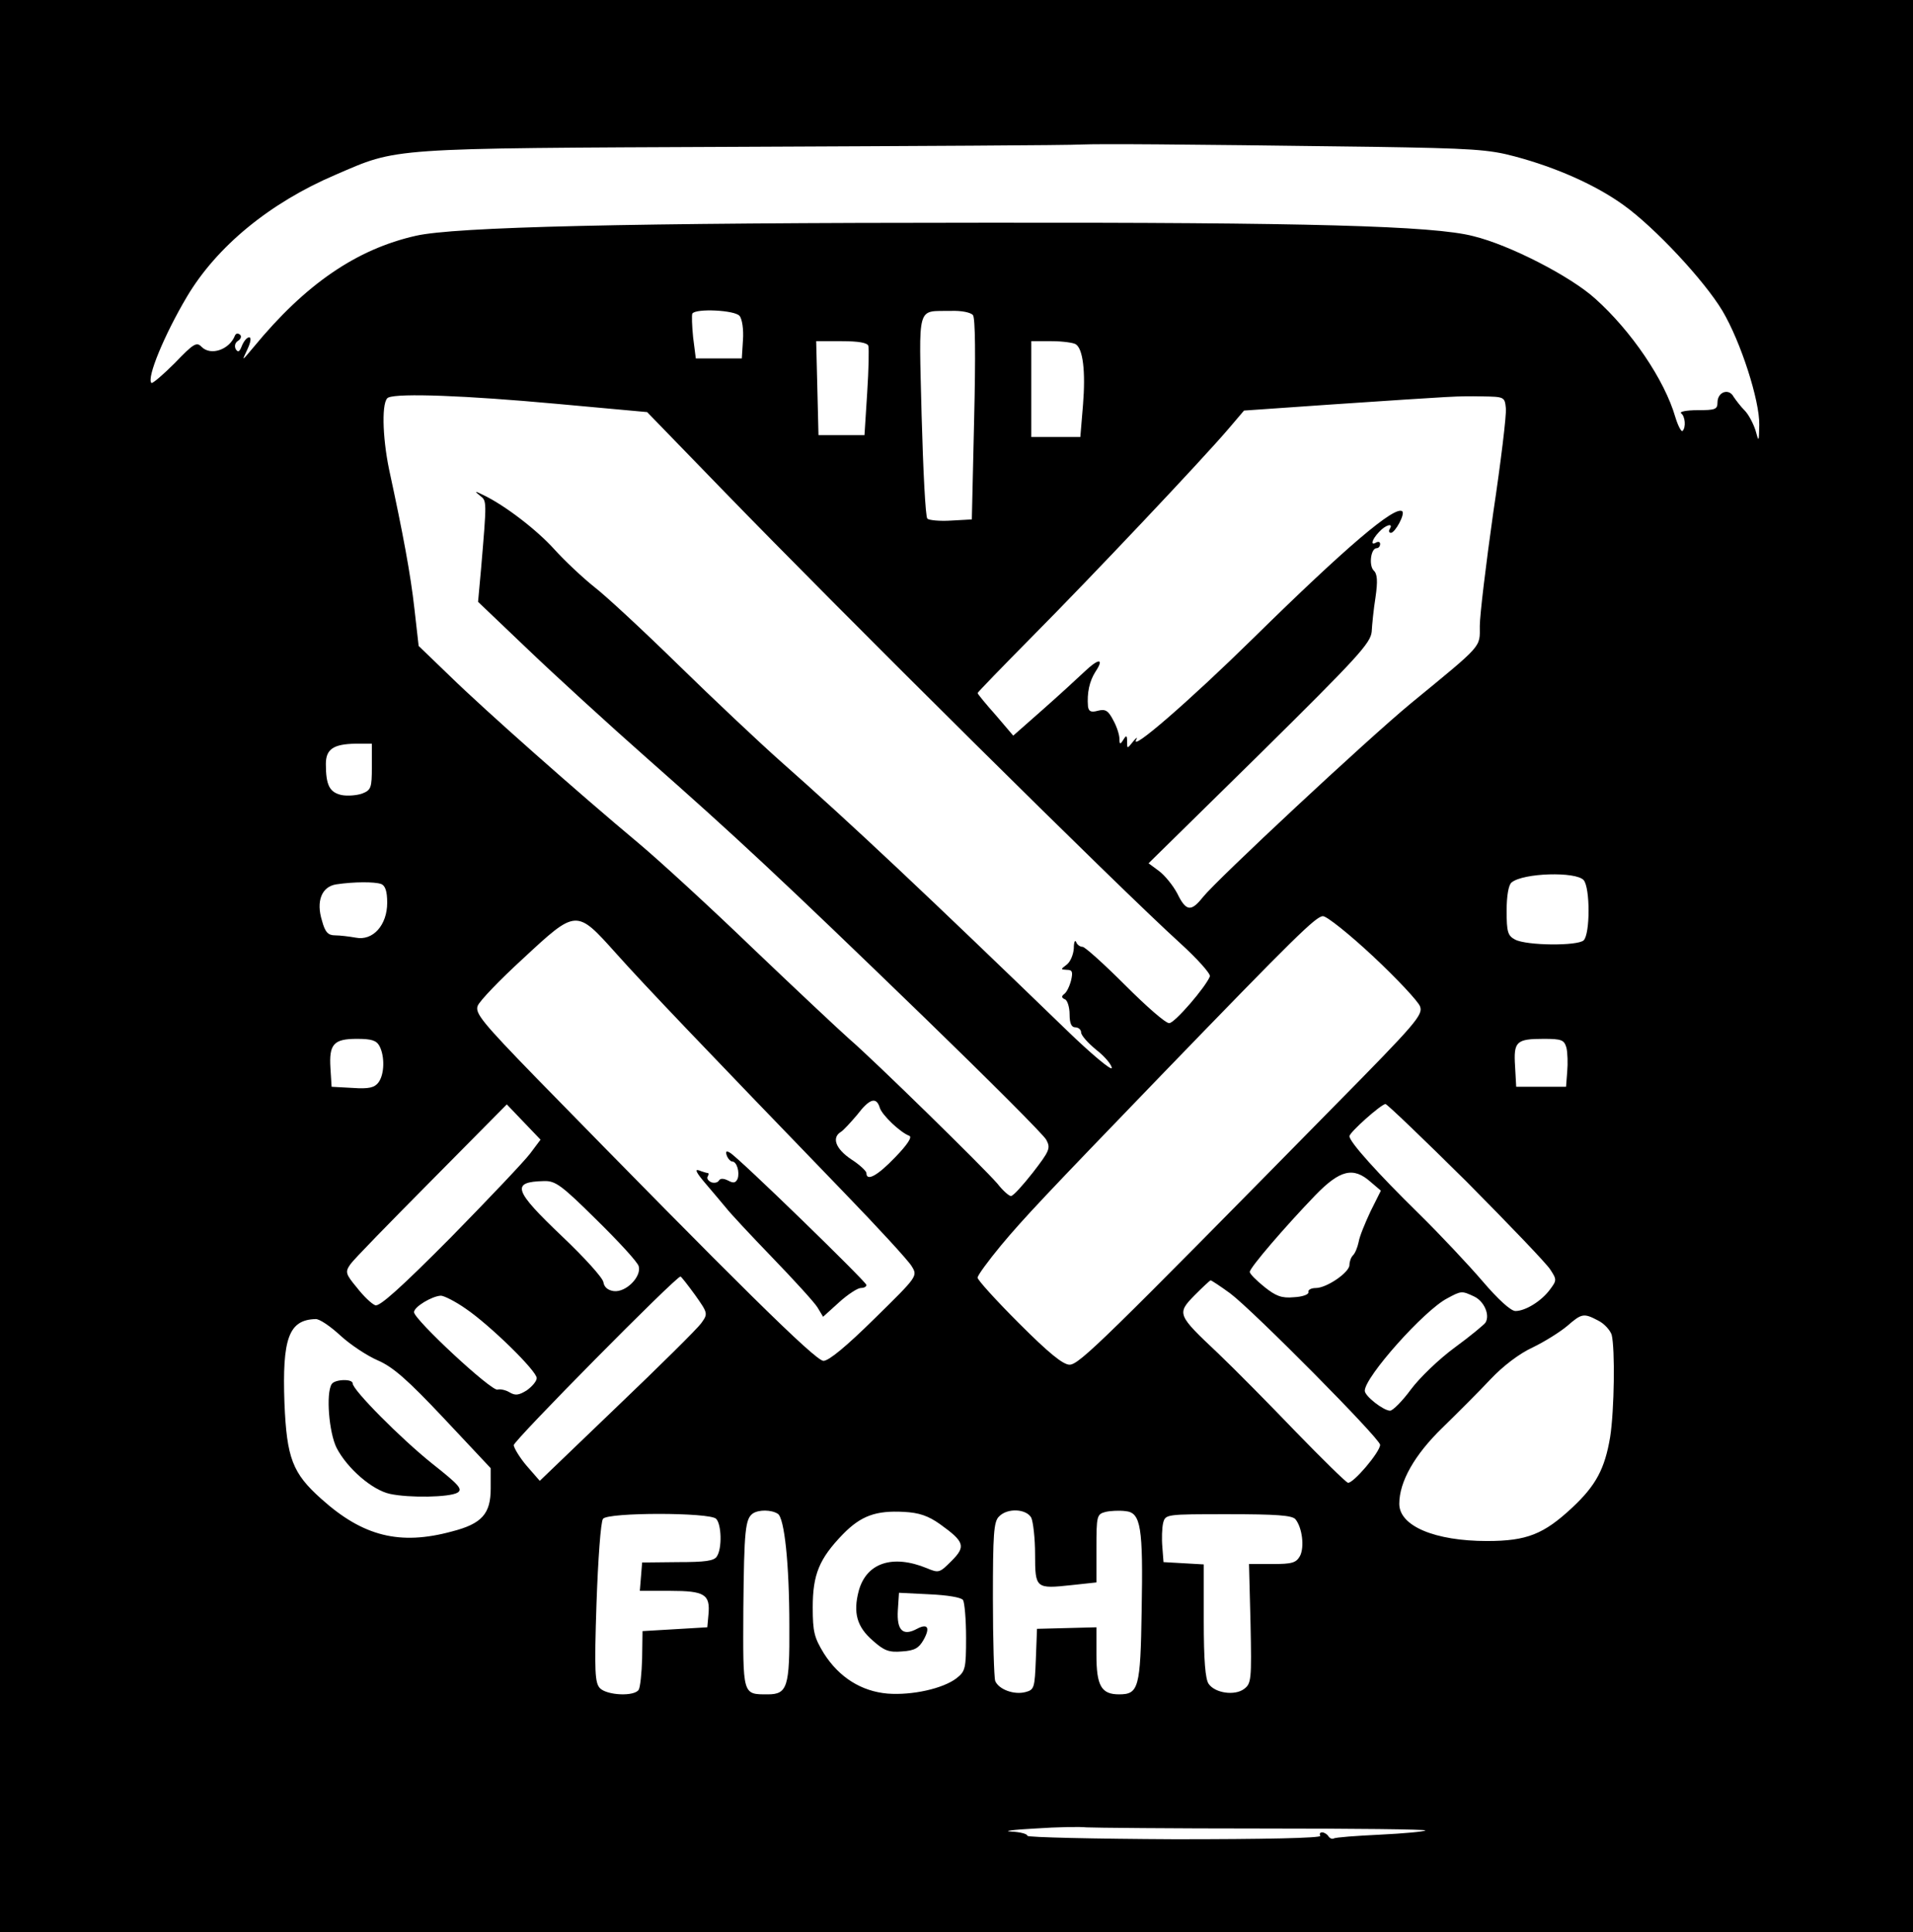 <?xml version="1.0" standalone="no"?>
<!DOCTYPE svg PUBLIC "-//W3C//DTD SVG 20010904//EN"
 "http://www.w3.org/TR/2001/REC-SVG-20010904/DTD/svg10.dtd">
<svg version="1.0" xmlns="http://www.w3.org/2000/svg"
 width="499pt" height="504pt" viewBox="0 0 499 504"
 preserveAspectRatio="xMidYMid meet">
<g transform="translate(0,504) scale(0.1,-0.1)"
fill="#000000" stroke="none">
<path d="M0 2520 l0 -2520 2495 0 2495 0 0 2520 0 2520 -2495 0 -2495 0 0
-2520z m3580 2137 c260 -4 304 -7 371 -25 109 -29 212 -75 284 -127 81 -58
210 -196 258 -276 48 -81 97 -234 96 -297 -1 -46 -1 -47 -10 -14 -6 18 -18 41
-28 51 -10 10 -23 27 -29 36 -12 23 -42 13 -42 -15 0 -18 -6 -20 -52 -20 -29
0 -48 -4 -43 -8 11 -8 13 -37 4 -46 -3 -4 -12 13 -19 36 -28 97 -115 225 -209
309 -64 58 -223 140 -318 163 -103 27 -435 36 -1273 35 -938 0 -1383 -11
-1485 -34 -155 -35 -288 -126 -423 -290 -32 -38 -32 -39 -17 -7 9 19 11 32 5
32 -6 0 -14 -10 -19 -22 -6 -16 -10 -18 -16 -9 -4 8 -2 17 6 22 7 4 10 12 5
16 -5 4 -10 4 -13 -2 -14 -37 -63 -54 -87 -30 -13 14 -21 9 -70 -42 -31 -31
-58 -54 -61 -52 -13 13 34 126 92 224 78 132 217 246 388 319 165 71 128 69
1055 73 459 2 860 4 890 6 56 2 228 1 760 -6z m-1651 -441 c7 -8 11 -36 9 -63
l-3 -48 -60 0 -60 0 -7 55 c-3 30 -4 58 -2 62 9 14 111 9 123 -6z m609 2 c6
-9 7 -105 3 -273 l-6 -260 -54 -3 c-30 -2 -58 1 -62 5 -5 5 -11 126 -15 270
-7 295 -14 270 77 272 27 1 51 -4 57 -11z m-273 -80 c2 -7 1 -62 -3 -123 l-7
-110 -60 0 -60 0 -3 123 -3 122 66 0 c44 0 67 -4 70 -12z m541 4 c19 -12 26
-71 19 -158 l-7 -84 -64 0 -64 0 0 125 0 125 53 0 c28 0 57 -4 63 -8z m-1359
-155 l241 -22 194 -200 c315 -325 1037 -1041 1196 -1185 45 -41 80 -80 78 -87
-11 -28 -92 -122 -106 -122 -9 -1 -60 44 -115 99 -55 55 -105 100 -111 100 -7
0 -15 6 -17 13 -3 6 -6 -1 -6 -17 -1 -16 -9 -35 -18 -42 -17 -13 -17 -13 0
-14 14 0 16 -5 11 -27 -4 -16 -12 -32 -18 -36 -8 -6 -7 -10 2 -14 6 -2 12 -20
12 -39 0 -24 5 -34 15 -34 8 0 15 -6 15 -13 0 -8 18 -28 40 -46 22 -17 40 -39
40 -47 0 -8 -53 36 -117 98 -366 354 -559 536 -748 703 -55 49 -174 161 -265
250 -91 89 -190 181 -220 204 -30 24 -77 68 -104 98 -45 50 -129 115 -186 142
-22 11 -23 10 -8 -2 18 -14 18 -11 3 -189 l-8 -88 129 -123 c71 -68 212 -197
314 -287 230 -203 344 -309 724 -677 166 -161 308 -303 315 -316 12 -22 9 -29
-35 -86 -26 -33 -51 -61 -57 -61 -5 0 -21 14 -35 32 -36 42 -324 324 -387 378
-27 24 -140 130 -250 235 -110 106 -245 230 -300 276 -157 131 -402 348 -491
435 l-82 79 -11 97 c-10 90 -30 197 -66 363 -18 87 -20 181 -2 188 27 12 205
5 434 -16z m2481 -12 c2 -16 -13 -140 -33 -273 -19 -134 -35 -267 -35 -295 0
-57 10 -46 -180 -202 -115 -95 -504 -458 -542 -505 -31 -39 -44 -38 -67 9 -11
21 -33 48 -48 59 l-27 20 290 285 c255 252 289 289 292 319 1 18 5 59 10 90 6
42 5 61 -5 70 -13 14 -7 58 8 58 5 0 9 5 9 11 0 5 -4 7 -10 4 -16 -10 -12 7 7
27 17 19 39 25 28 8 -3 -5 -2 -10 3 -10 11 0 37 48 30 56 -18 17 -148 -94
-388 -330 -169 -166 -325 -301 -306 -265 4 7 0 5 -8 -5 -16 -20 -16 -20 -16 0
0 16 -2 17 -10 4 -8 -13 -10 -12 -10 3 0 10 -7 32 -16 48 -13 25 -20 30 -40
25 -18 -5 -24 -2 -26 11 -3 36 4 66 19 90 24 36 10 37 -28 1 -19 -18 -68 -63
-110 -100 l-76 -67 -46 54 c-26 29 -47 55 -47 57 0 2 65 69 143 148 151 152
444 462 512 542 l40 47 230 16 c329 22 324 22 390 21 59 -1 60 -1 63 -31z
m-2958 -935 c0 -55 -2 -61 -25 -70 -14 -5 -38 -7 -54 -4 -31 7 -41 25 -41 81
0 39 20 52 78 53 l42 0 0 -60z m3161 -296 c17 -20 17 -140 0 -157 -16 -15
-149 -14 -179 2 -19 10 -22 20 -22 75 0 39 5 68 13 74 30 25 168 29 188 6z
m-3137 -10 c11 -4 16 -19 16 -49 0 -58 -37 -100 -82 -91 -17 3 -41 6 -54 6
-18 0 -26 8 -34 38 -16 51 -1 89 37 95 47 7 100 7 117 1z m2588 -189 c62 -58
117 -117 122 -130 9 -22 -10 -44 -225 -262 -598 -608 -664 -673 -689 -673 -17
0 -54 30 -132 108 -59 59 -108 113 -108 119 0 6 28 44 61 84 61 73 114 129
418 444 350 362 404 415 422 415 10 0 69 -47 131 -105z m-1975 8 c74 -83 226
-242 592 -621 90 -93 171 -181 179 -195 16 -26 16 -26 -96 -136 -74 -73 -120
-111 -134 -111 -21 0 -229 206 -747 736 -144 148 -162 171 -155 190 5 13 58
68 118 123 140 130 139 130 243 14z m-617 -242 c14 -27 13 -74 -3 -95 -10 -13
-24 -17 -67 -14 l-55 3 -3 48 c-4 63 8 77 69 77 38 0 51 -4 59 -19z m3096 -4
c3 -13 4 -41 2 -63 l-3 -39 -65 0 -65 0 -3 54 c-4 64 3 71 75 71 47 0 53 -3
59 -23z m-1791 -157 c6 -19 53 -64 77 -73 8 -3 -5 -23 -37 -56 -46 -48 -75
-64 -75 -41 0 5 -18 22 -40 36 -40 27 -51 56 -27 71 7 4 26 25 43 45 32 42 50
48 59 18z m-912 -119 c-15 -20 -108 -118 -207 -219 -131 -132 -186 -181 -197
-177 -9 3 -31 24 -48 46 -30 36 -31 41 -17 61 8 12 104 110 212 219 l196 198
44 -46 44 -46 -27 -36z m2442 -73 c111 -112 210 -215 219 -230 17 -26 17 -28
-1 -52 -22 -30 -64 -56 -90 -56 -12 0 -45 30 -86 78 -36 42 -111 122 -167 177
-105 103 -180 186 -180 201 0 10 82 83 94 84 4 0 99 -91 211 -202z m-250 -1
l27 -23 -27 -54 c-14 -30 -29 -66 -31 -80 -3 -14 -9 -29 -15 -35 -5 -5 -9 -16
-9 -25 0 -19 -59 -60 -88 -60 -12 0 -21 -5 -19 -11 1 -6 -16 -12 -38 -13 -32
-3 -47 3 -77 27 -21 17 -38 34 -38 39 0 11 92 118 171 200 64 66 99 75 144 35z
m-2019 -99 c57 -56 107 -110 110 -121 8 -27 -33 -69 -65 -65 -15 2 -25 10 -27
23 -1 11 -50 65 -108 120 -126 120 -134 142 -47 144 30 1 46 -11 137 -101z
m257 -196 c34 -48 34 -49 16 -74 -10 -14 -109 -112 -220 -218 l-201 -193 -34
39 c-18 21 -33 46 -34 54 0 12 423 440 435 440 2 0 19 -22 38 -48z m1396 4
c60 -45 391 -379 391 -395 0 -19 -71 -102 -84 -99 -6 2 -67 62 -136 133 -69
72 -160 164 -203 205 -106 100 -108 103 -61 151 21 21 40 39 42 39 2 0 25 -15
51 -34z m636 -8 c26 -12 42 -48 30 -68 -3 -5 -39 -35 -80 -65 -41 -30 -92 -79
-115 -110 -22 -30 -47 -55 -54 -55 -17 0 -66 38 -66 52 0 36 155 210 215 241
37 20 38 20 70 5z m-2630 -32 c62 -42 185 -162 185 -181 0 -8 -12 -22 -26 -32
-21 -13 -30 -14 -45 -5 -10 6 -24 9 -31 7 -15 -6 -218 183 -218 202 0 14 47
42 70 43 8 0 38 -15 65 -34z m2954 -31 c16 -8 31 -25 35 -37 9 -36 7 -197 -4
-267 -14 -83 -37 -126 -99 -184 -74 -69 -118 -87 -222 -87 -136 0 -229 39
-229 97 0 58 40 128 112 198 40 39 97 96 126 127 32 34 75 67 110 83 31 15 71
40 90 56 38 33 43 34 81 14z m-3281 -39 c26 -24 70 -53 98 -65 39 -17 77 -50
172 -151 l122 -130 0 -53 c0 -66 -23 -92 -101 -112 -136 -37 -232 -13 -341 85
-75 67 -90 106 -96 250 -6 168 11 217 81 219 10 1 39 -19 65 -43z m1141 -465
c17 -11 30 -129 30 -293 1 -158 -5 -178 -56 -178 -67 0 -65 -4 -64 224 2 205
5 234 25 248 15 10 48 10 65 -1z m423 -27 c64 -46 68 -58 30 -96 -31 -31 -33
-32 -64 -19 -90 37 -158 14 -178 -59 -15 -57 -5 -94 37 -130 29 -26 42 -31 76
-28 33 2 44 9 56 30 18 32 11 44 -17 29 -37 -20 -53 -4 -50 48 l3 46 80 -4
c45 -2 83 -8 87 -15 4 -6 8 -50 8 -98 0 -81 -2 -88 -25 -106 -35 -27 -116 -45
-180 -40 -68 6 -126 42 -166 105 -25 41 -29 56 -29 120 0 86 17 127 79 191 47
48 86 62 159 58 39 -2 63 -10 94 -32z m238 17 c5 -11 10 -54 10 -96 0 -89 2
-90 95 -80 l65 7 0 89 c0 85 1 89 24 95 13 3 36 4 52 2 40 -4 46 -41 42 -259
-3 -203 -8 -219 -59 -219 -46 0 -59 22 -59 103 l0 72 -77 -2 -78 -2 -3 -79
c-3 -75 -4 -80 -27 -86 -30 -8 -70 7 -79 29 -3 9 -6 106 -6 215 0 167 2 201
16 214 22 23 71 20 84 -3z m-822 -3 c14 -14 16 -77 2 -98 -7 -12 -31 -15 -102
-15 l-93 -1 -3 -37 -3 -37 79 0 c90 0 105 -9 100 -62 l-3 -33 -84 -5 -85 -5
-1 -71 c-1 -38 -5 -76 -9 -82 -11 -18 -82 -15 -101 4 -13 14 -15 41 -9 222 4
114 11 213 17 220 13 17 278 17 295 0z m1511 -1 c18 -22 24 -73 12 -96 -10
-18 -21 -21 -72 -21 l-61 0 4 -156 c3 -146 2 -156 -17 -170 -24 -18 -75 -11
-92 13 -9 12 -13 62 -13 164 l0 148 -52 3 -53 3 -3 39 c-2 22 -1 50 2 63 6 23
7 23 170 23 125 0 166 -3 175 -13z m-86 -807 c237 0 428 -2 425 -5 -3 -3 -56
-8 -118 -11 -63 -3 -117 -7 -121 -10 -4 -2 -10 0 -14 6 -3 5 -11 10 -16 10 -6
0 -8 -4 -5 -9 4 -6 -149 -9 -379 -9 -212 1 -385 5 -385 9 0 5 -19 10 -42 11
-24 1 4 5 62 8 58 4 118 5 134 3 16 -1 222 -3 459 -3z"/>
<path d="M1896 2025 c3 -8 10 -15 14 -15 12 0 20 -28 14 -45 -5 -11 -11 -12
-24 -5 -12 6 -21 7 -25 0 -3 -5 -12 -7 -20 -4 -8 4 -12 10 -9 15 3 5 3 9 0 9
-2 0 -13 3 -23 7 -12 4 -6 -7 17 -34 19 -22 43 -51 54 -64 10 -13 64 -71 120
-129 56 -58 109 -116 118 -130 l15 -25 42 38 c22 20 48 37 56 37 8 0 15 3 15
8 0 8 -334 333 -356 345 -10 6 -12 3 -8 -8z"/>
<path d="M865 1429 c-15 -24 -7 -126 13 -166 28 -54 93 -110 139 -120 51 -11
155 -9 176 3 15 9 5 20 -67 77 -81 65 -206 191 -206 208 0 13 -48 11 -55 -2z"/>
</g>
</svg>
